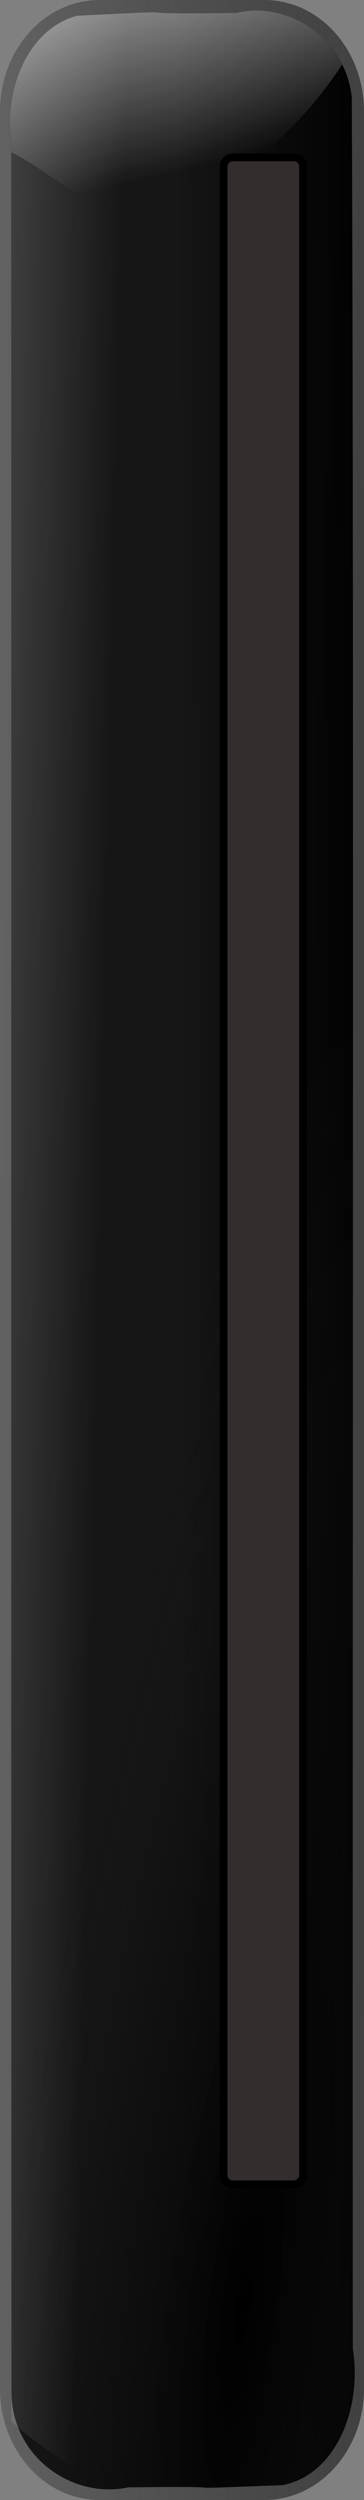 <svg xmlns="http://www.w3.org/2000/svg" xmlns:svg="http://www.w3.org/2000/svg" xmlns:xlink="http://www.w3.org/1999/xlink" id="svg10068" width="47.012" height="322.583" version="1.1" style="display:inline"><rect width="100%" height="100%" fill="#808080" stroke="none"/><defs id="defs10070"><linearGradient id="linearGradient3113"><stop id="stop3115" offset="0" style="stop-color:#000;stop-opacity:1"/><stop id="stop3117" offset="1" style="stop-color:#161616;stop-opacity:0"/></linearGradient><linearGradient id="linearGradient4262"><stop style="stop-color:red;stop-opacity:1" id="stop4264" offset="0"/><stop style="stop-color:#fff;stop-opacity:0" id="stop4266" offset="1"/></linearGradient><linearGradient id="linearGradient4218"><stop style="stop-color:#ffff94;stop-opacity:1" id="stop4220" offset="0"/><stop style="stop-color:#fff;stop-opacity:0" id="stop4222" offset="1"/></linearGradient><linearGradient id="linearGradient4074"><stop style="stop-color:#000;stop-opacity:1" id="stop4076" offset="0"/><stop style="stop-color:#161616;stop-opacity:1" id="stop4078" offset="1"/></linearGradient><linearGradient id="linearGradient4066"><stop style="stop-color:#fff;stop-opacity:1" id="stop4068" offset="0"/><stop style="stop-color:#fff;stop-opacity:0" id="stop4070" offset="1"/></linearGradient><linearGradient id="linearGradient3184"><stop style="stop-color:#fff;stop-opacity:1" id="stop3186" offset="0"/><stop style="stop-color:#fff;stop-opacity:0" id="stop3188" offset="1"/></linearGradient><linearGradient id="linearGradient3126"><stop id="stop3128" offset="0" style="stop-color:#000;stop-opacity:1"/><stop id="stop3130" offset="1" style="stop-color:#1a1a1a;stop-opacity:1"/></linearGradient><marker id="Arrow2Sstart" orient="auto" refX="0" refY="0" style="overflow:visible"><path id="path4640" d="M 8.719,4.034 -2.207,0.016 8.719,-4.002 c -1.745,2.372 -1.735,5.617 -6e-7,8.035 z" transform="matrix(0.3,0,0,0.3,-0.69,0)" style="font-size:12px;fill-rule:evenodd;stroke-width:.625;stroke-linejoin:round"/></marker><linearGradient id="linearGradient5318" x1="-29.837" x2="-29.837" y1="285.06" y2="342.606" gradientTransform="matrix(2.253,0,0,2.207,446.891,-285.335)" gradientUnits="userSpaceOnUse" xlink:href="#linearGradient8928"/><linearGradient id="linearGradient8928"><stop style="stop-color:#fff;stop-opacity:.892" id="stop8930" offset="0"/><stop style="stop-color:#fff;stop-opacity:0" id="stop8932" offset="1"/></linearGradient><linearGradient id="linearGradient3285-6-3-7"><stop id="stop3287-9-8-83" offset="0" style="stop-color:#333;stop-opacity:1"/><stop id="stop3289-8-2-64" offset="1" style="stop-color:#000;stop-opacity:0"/></linearGradient><linearGradient id="linearGradient4985" x1="298.438" x2="299.934" y1="368.207" y2="500.996" gradientTransform="matrix(0.847,0,0,0.796,-147.504,-450.799)" gradientUnits="userSpaceOnUse" xlink:href="#linearGradient3790-4-8-47"/><linearGradient id="linearGradient3790-4-8-47"><stop style="stop-color:#fff;stop-opacity:1" id="stop3792-5-2-3" offset="0"/><stop style="stop-color:#fff;stop-opacity:0" id="stop3794-2-7-4" offset="1"/></linearGradient><linearGradient id="linearGradient3124" x1="364.152" x2="364.152" y1="396.759" y2="401.14" gradientTransform="translate(2,-5e-6)" gradientUnits="userSpaceOnUse" xlink:href="#linearGradient3126"/><linearGradient id="linearGradient3162" x1="295.07" x2="295.658" y1="573.902" y2="418.138" gradientTransform="matrix(0.82,0,0,0.727,81.044,31.647)" gradientUnits="userSpaceOnUse" xlink:href="#linearGradient3285-6-3-7"/><linearGradient id="linearGradient3190" x1="9.292" x2="19.744" y1="-21.784" y2="22.931" gradientUnits="userSpaceOnUse" xlink:href="#linearGradient3184"/><filter id="filter4038" width="1.5" height="1.5" x="-.25" y="-.25" color-interpolation-filters="sRGB"><feGaussianBlur id="feGaussianBlur4040" result="result8" stdDeviation="5"/><feComposite id="feComposite4042" in="result8" in2="result8" operator="xor" result="result6"/><feDisplacementMap id="feDisplacementMap4044" in="result8" in2="result6" result="result4" scale="100" xChannelSelector="A" yChannelSelector="A"/><feComposite id="feComposite4046" in="result4" in2="result4" k1="1" operator="arithmetic" result="result2"/><feComposite id="feComposite4048" in="result2" in2="result8" operator="in" result="fbSourceGraphic"/></filter><linearGradient id="linearGradient4100" x1="484.004" x2="482.262" y1="296.679" y2="379.722" gradientTransform="translate(-1.389,1.249)" gradientUnits="userSpaceOnUse" xlink:href="#linearGradient4066"/><linearGradient id="linearGradient4102" x1="312.662" x2="312.5" y1="526.55" y2="491.7" gradientTransform="matrix(0.82,0,0,0.727,81.044,31.647)" gradientUnits="userSpaceOnUse" xlink:href="#linearGradient4074"/><linearGradient id="linearGradient4017-9-8" x1="151.429" x2="151.429" y1="41.4" y2="34.257" gradientTransform="translate(74.015,-36.887)" gradientUnits="userSpaceOnUse" xlink:href="#linearGradient4027-8-6"/><linearGradient id="linearGradient4027-8-6"><stop id="stop4029-24-6" offset="0" style="stop-color:#000;stop-opacity:1"/><stop id="stop4031-5-2" offset="1" style="stop-color:#000;stop-opacity:0"/></linearGradient><linearGradient id="linearGradient4181" x1="146.071" x2="146.071" y1="5.328" y2="14.971" gradientTransform="translate(74.015,-16.887)" gradientUnits="userSpaceOnUse" xlink:href="#linearGradient4215"/><linearGradient id="linearGradient4215"><stop id="stop4217" offset="0" style="stop-color:#0f0;stop-opacity:1"/><stop id="stop4219" offset="1" style="stop-color:#fff;stop-opacity:0"/></linearGradient><linearGradient id="linearGradient3206" x1="146.071" x2="146.071" y1="5.328" y2="14.971" gradientTransform="translate(74.015,-16.887)" gradientUnits="userSpaceOnUse" xlink:href="#linearGradient4215"/><linearGradient id="linearGradient4017-9-8-1" x1="151.429" x2="151.429" y1="41.4" y2="34.257" gradientTransform="translate(74.015,-36.887)" gradientUnits="userSpaceOnUse" xlink:href="#linearGradient4027-8-6-2"/><linearGradient id="linearGradient4027-8-6-2"><stop id="stop4029-24-6-6" offset="0" style="stop-color:#000;stop-opacity:1"/><stop id="stop4031-5-2-0" offset="1" style="stop-color:#000;stop-opacity:0"/></linearGradient><linearGradient id="linearGradient3206-4" x1="146.071" x2="146.071" y1="5.328" y2="14.971" gradientTransform="translate(74.015,-16.887)" gradientUnits="userSpaceOnUse" xlink:href="#linearGradient4215-9"/><linearGradient id="linearGradient4215-9"><stop id="stop4217-4" offset="0" style="stop-color:#0f0;stop-opacity:1"/><stop id="stop4219-6" offset="1" style="stop-color:#fff;stop-opacity:0"/></linearGradient><linearGradient id="linearGradient4157" x1="146.071" x2="146.071" y1="5.328" y2="14.971" gradientTransform="translate(74.015,-16.887)" gradientUnits="userSpaceOnUse" xlink:href="#linearGradient4215-9"/><linearGradient id="linearGradient4207" x1="151.429" x2="151.429" y1="41.4" y2="34.257" gradientTransform="translate(74.015,-36.887)" gradientUnits="userSpaceOnUse" xlink:href="#linearGradient4027-8-6-2"/><linearGradient id="linearGradient4209" x1="146.071" x2="146.071" y1="5.328" y2="14.971" gradientTransform="translate(74.015,-16.887)" gradientUnits="userSpaceOnUse" xlink:href="#linearGradient4215-9"/><linearGradient id="linearGradient4212" x1="146.071" x2="146.071" y1="5.328" y2="14.971" gradientTransform="translate(-176.833,149.55)" gradientUnits="userSpaceOnUse" xlink:href="#linearGradient4218"/><linearGradient id="linearGradient4216" x1="151.429" x2="151.429" y1="41.4" y2="34.257" gradientTransform="translate(-176.833,129.55)" gradientUnits="userSpaceOnUse" xlink:href="#linearGradient4027-8-6-2"/><linearGradient id="linearGradient4017-9-8-2" x1="151.429" x2="151.429" y1="41.4" y2="34.257" gradientTransform="translate(74.015,-36.887)" gradientUnits="userSpaceOnUse" xlink:href="#linearGradient4027-8-6-4"/><linearGradient id="linearGradient4027-8-6-4"><stop id="stop4029-24-6-5" offset="0" style="stop-color:#000;stop-opacity:1"/><stop id="stop4031-5-2-8" offset="1" style="stop-color:#000;stop-opacity:0"/></linearGradient><linearGradient id="linearGradient3206-8" x1="146.071" x2="146.071" y1="5.328" y2="14.971" gradientTransform="translate(74.015,-16.887)" gradientUnits="userSpaceOnUse" xlink:href="#linearGradient4215-1"/><linearGradient id="linearGradient4215-1"><stop id="stop4217-2" offset="0" style="stop-color:#0f0;stop-opacity:1"/><stop id="stop4219-1" offset="1" style="stop-color:#fff;stop-opacity:0"/></linearGradient><linearGradient id="linearGradient4157-4" x1="146.071" x2="146.071" y1="5.328" y2="14.971" gradientTransform="translate(74.015,-16.887)" gradientUnits="userSpaceOnUse" xlink:href="#linearGradient4215-1"/><linearGradient id="linearGradient4257" x1="146.071" x2="146.071" y1="5.328" y2="14.971" gradientTransform="translate(-176.934,149.531)" gradientUnits="userSpaceOnUse" xlink:href="#linearGradient4262"/><linearGradient id="linearGradient4260" x1="151.429" x2="151.429" y1="41.4" y2="34.257" gradientTransform="translate(-176.934,129.531)" gradientUnits="userSpaceOnUse" xlink:href="#linearGradient4027-8-6-4"/><radialGradient id="radialGradient3115" cx="188.265" cy="428.835" r="159.909" fx="188.265" fy="428.835" gradientTransform="matrix(-0.028,0.21,-1.08,-0.144,704.073,419.318)" gradientUnits="userSpaceOnUse" xlink:href="#linearGradient3113"/></defs><g style="display:inline" id="g2932" transform="translate(-357.065,-236.214)"><g id="background" transform="matrix(0,-1,1,0,-8.719,769.862)"><path id="rect4025" d="m 225.457,365.785 293.806,0 c 7.97,0 14.386,5.74 14.386,12.87 l 0,21.273 c 0,7.13 -6.416,12.87 -14.386,12.87 l -293.806,0 c -7.97,0 -14.386,-5.74 -14.386,-12.87 l 0,-21.273 c 0,-7.13 6.416,-12.87 14.386,-12.87 z" style="fill:url(#linearGradient3162);fill-opacity:1;fill-rule:nonzero;stroke:none;display:inline"/><path style="fill:#1a1a1a;fill-opacity:1;fill-rule:nonzero;stroke:none;display:inline" id="path4027-8" d="m 224.951,367.264 c -8.529,0.099 -13.77,8.075 -12.246,15.077 0.204,18.014 -0.397,1.947 0.282,19.929 1.391,7.055 10.14,10.289 17.575,9.082 68.349,-0.091 222.214,0.182 290.55,-0.136 7.852,-0.908 12.301,-8.276 10.888,-14.918 -0.263,-18.215 0.522,-2.375 -0.384,-20.542 -1.639,-6.324 -9.585,-9.607 -16.627,-8.515 -68.181,0.015 -221.858,-0.03 -290.038,0.023 z"/><path style="fill:url(#linearGradient4102);fill-opacity:1;fill-rule:nonzero;stroke:none;display:inline" id="path4029-1" d="m 224.951,367.264 c -8.529,0.099 -13.77,8.075 -12.246,15.077 0.204,18.014 -0.397,1.947 0.282,19.929 1.391,7.055 10.14,10.289 17.575,9.082 68.349,-0.091 222.214,0.182 290.55,-0.136 7.852,-0.908 12.301,-8.276 10.888,-14.918 -0.263,-18.215 0.522,-2.375 -0.384,-20.542 -1.639,-6.324 -9.585,-9.607 -16.627,-8.515 -68.181,0.015 -221.858,-0.03 -290.038,0.023 z"/><path id="path3111" d="m 224.951,367.264 c -8.529,0.099 -13.77,8.075 -12.246,15.077 0.204,18.014 -0.397,1.947 0.282,19.929 1.391,7.055 10.14,10.289 17.575,9.082 68.349,-0.091 222.214,0.182 290.55,-0.136 7.852,-0.908 12.301,-8.276 10.888,-14.918 -0.263,-18.215 0.522,-2.375 -0.384,-20.542 -1.639,-6.324 -9.585,-9.607 -16.627,-8.515 -68.181,0.015 -221.858,-0.03 -290.038,0.023 z" style="fill:url(#radialGradient3115);fill-opacity:1;fill-rule:nonzero;stroke:none;display:inline"/><path style="fill:url(#linearGradient3190);fill-opacity:1;fill-rule:nonzero;stroke:none" id="path3179" d="M 33.031,1.375 C 32.192,1.373 31.33,1.48 30.5,1.656 12.285,1.919 28.136,1.125 9.969,2.031 c -6.324,1.639 -9.592,9.583 -8.5,16.625 5.24e-5,0.235 -5.1e-5,0.763 0,1 4.436,2.086 9.457,7.281 14.781,7.281 11.882,0 22.263,-9.875 27.938,-18.625 C 42.034,3.966 37.58,1.385 33.031,1.375 z" transform="matrix(0,1,-1,0,533.649,365.785)"/><rect id="bargraph-outer" width="260.539" height="9.254" x="252.302" y="395.165" ry=".683" style="fill:url(#linearGradient3124);fill-opacity:1;stroke:#000;stroke-width:2;stroke-miterlimit:10;stroke-opacity:1;stroke-dasharray:none;stroke-dashoffset:0;display:inline"/><rect style="fill:#332d2d;fill-opacity:1;stroke:none;display:inline" id="bargraph" width="260.539" height="9.254" x="252.302" y="395.165" ry=".683"/><path style="fill:url(#linearGradient4100);fill-opacity:1;stroke:none" id="path4050" d="m 532.26,398.804 c 0.002,-0.839 -0.105,-1.701 -0.281,-2.531 -0.263,-18.215 0.531,-2.364 -0.375,-20.531 -1.639,-6.324 -9.583,-9.592 -16.625,-8.5 -64.368,0.014 -220.922,-0.04 -293.812,0 -6.651,7.574 -13.937,20.662 -6.094,22.969 9.872,2.904 257.555,4.521 269.75,6.844 12.195,2.323 28.479,8.716 33.125,12.781 0.38,0.332 0.815,0.813 1.281,1.375 0.557,-0.002 1.329,0.003 1.875,0 6.871,-0.794 11.144,-6.534 11.156,-12.406 z"/></g></g><g id="layer5" transform="translate(-129.622,129.52)" style="display:none"><g id="green" transform="translate(0,-2)"><rect id="greencc" width="260.539" height="9.254" x="-153.974" y="158.982" ry=".683" transform="matrix(0,-1,1,0,0,0)" style="fill:#04b629;fill-opacity:1;stroke:none;display:inline"/><g style="display:inline" id="g4013-8" transform="matrix(0,-1,-1,0,166.437,250.847)"><rect id="bargraph-7-6" width="260.539" height="9.254" x="96.873" y="-7.455" ry=".683" transform="scale(1,-1)" style="fill:url(#linearGradient4017-9-8);fill-opacity:1;stroke:none;display:inline"/><rect style="fill:url(#linearGradient3206);fill-opacity:1;stroke:none;display:inline" id="rect3946-9" width="260.539" height="9.254" x="96.873" y="-7.455" ry=".683" transform="scale(1,-1)"/></g></g></g><g id="layer4" transform="translate(-129.622,129.52)" style="display:none"><g id="yellow" transform="translate(0,-2)"><rect style="fill:#f1b907;fill-opacity:1;stroke:none;display:inline" id="yellowkkk" width="260.539" height="9.254" x="-153.974" y="158.982" ry=".683" transform="matrix(0,-1,1,0,0,0)"/><rect style="fill:url(#linearGradient4216);fill-opacity:1;stroke:none;display:inline" id="bargraph-7-6-3" width="260.539" height="9.254" x="-153.974" y="158.982" ry=".683" transform="matrix(0,-1,1,0,0,0)"/><rect id="rect3946-9-6" width="260.539" height="9.254" x="-153.974" y="158.982" ry=".683" transform="matrix(0,-1,1,0,0,0)" style="fill:url(#linearGradient4212);fill-opacity:1;stroke:none;display:inline"/></g></g><g id="layer3" transform="translate(-129.622,129.52)" style="display:none"><g id="red" transform="translate(0,-2)"><rect id="reddd" width="260.539" height="9.254" x="-154.076" y="158.963" ry=".683" transform="matrix(0,-1,1,0,0,0)" style="fill:#cf0e0e;fill-opacity:1;stroke:none;display:inline"/><rect style="fill:url(#linearGradient4260);fill-opacity:1;stroke:none;display:inline" id="bargraph-7-6-8" width="260.539" height="9.254" x="-154.076" y="158.963" ry=".683" transform="matrix(0,-1,1,0,0,0)"/><rect id="rect3946-9-2" width="260.539" height="9.254" x="-154.076" y="158.963" ry=".683" transform="matrix(0,-1,1,0,0,0)" style="fill:url(#linearGradient4257);fill-opacity:1;stroke:none;display:inline"/></g></g><g id="layer6" transform="translate(-129.622,129.52)" style="display:none"><path style="fill:#fff;fill-opacity:1;stroke:#000;stroke-width:1px;stroke-linecap:butt;stroke-linejoin:miter;stroke-opacity:1" id="needle" d="m 149.76,-115.166 0,14.268 12,-7.134 -12,-7.134 z"/></g><g id="layer1" transform="translate(-129.622,129.52)" style="display:none"><rect style="fill:#fff;fill-opacity:1;stroke:none" id="field" width="36.997" height="12.627" x="132.546" y="154.066"/><rect id="value" width="36.997" height="12.627" x="132.546" y="170.066" style="fill:#fff;fill-opacity:1;stroke:none"/></g></svg>